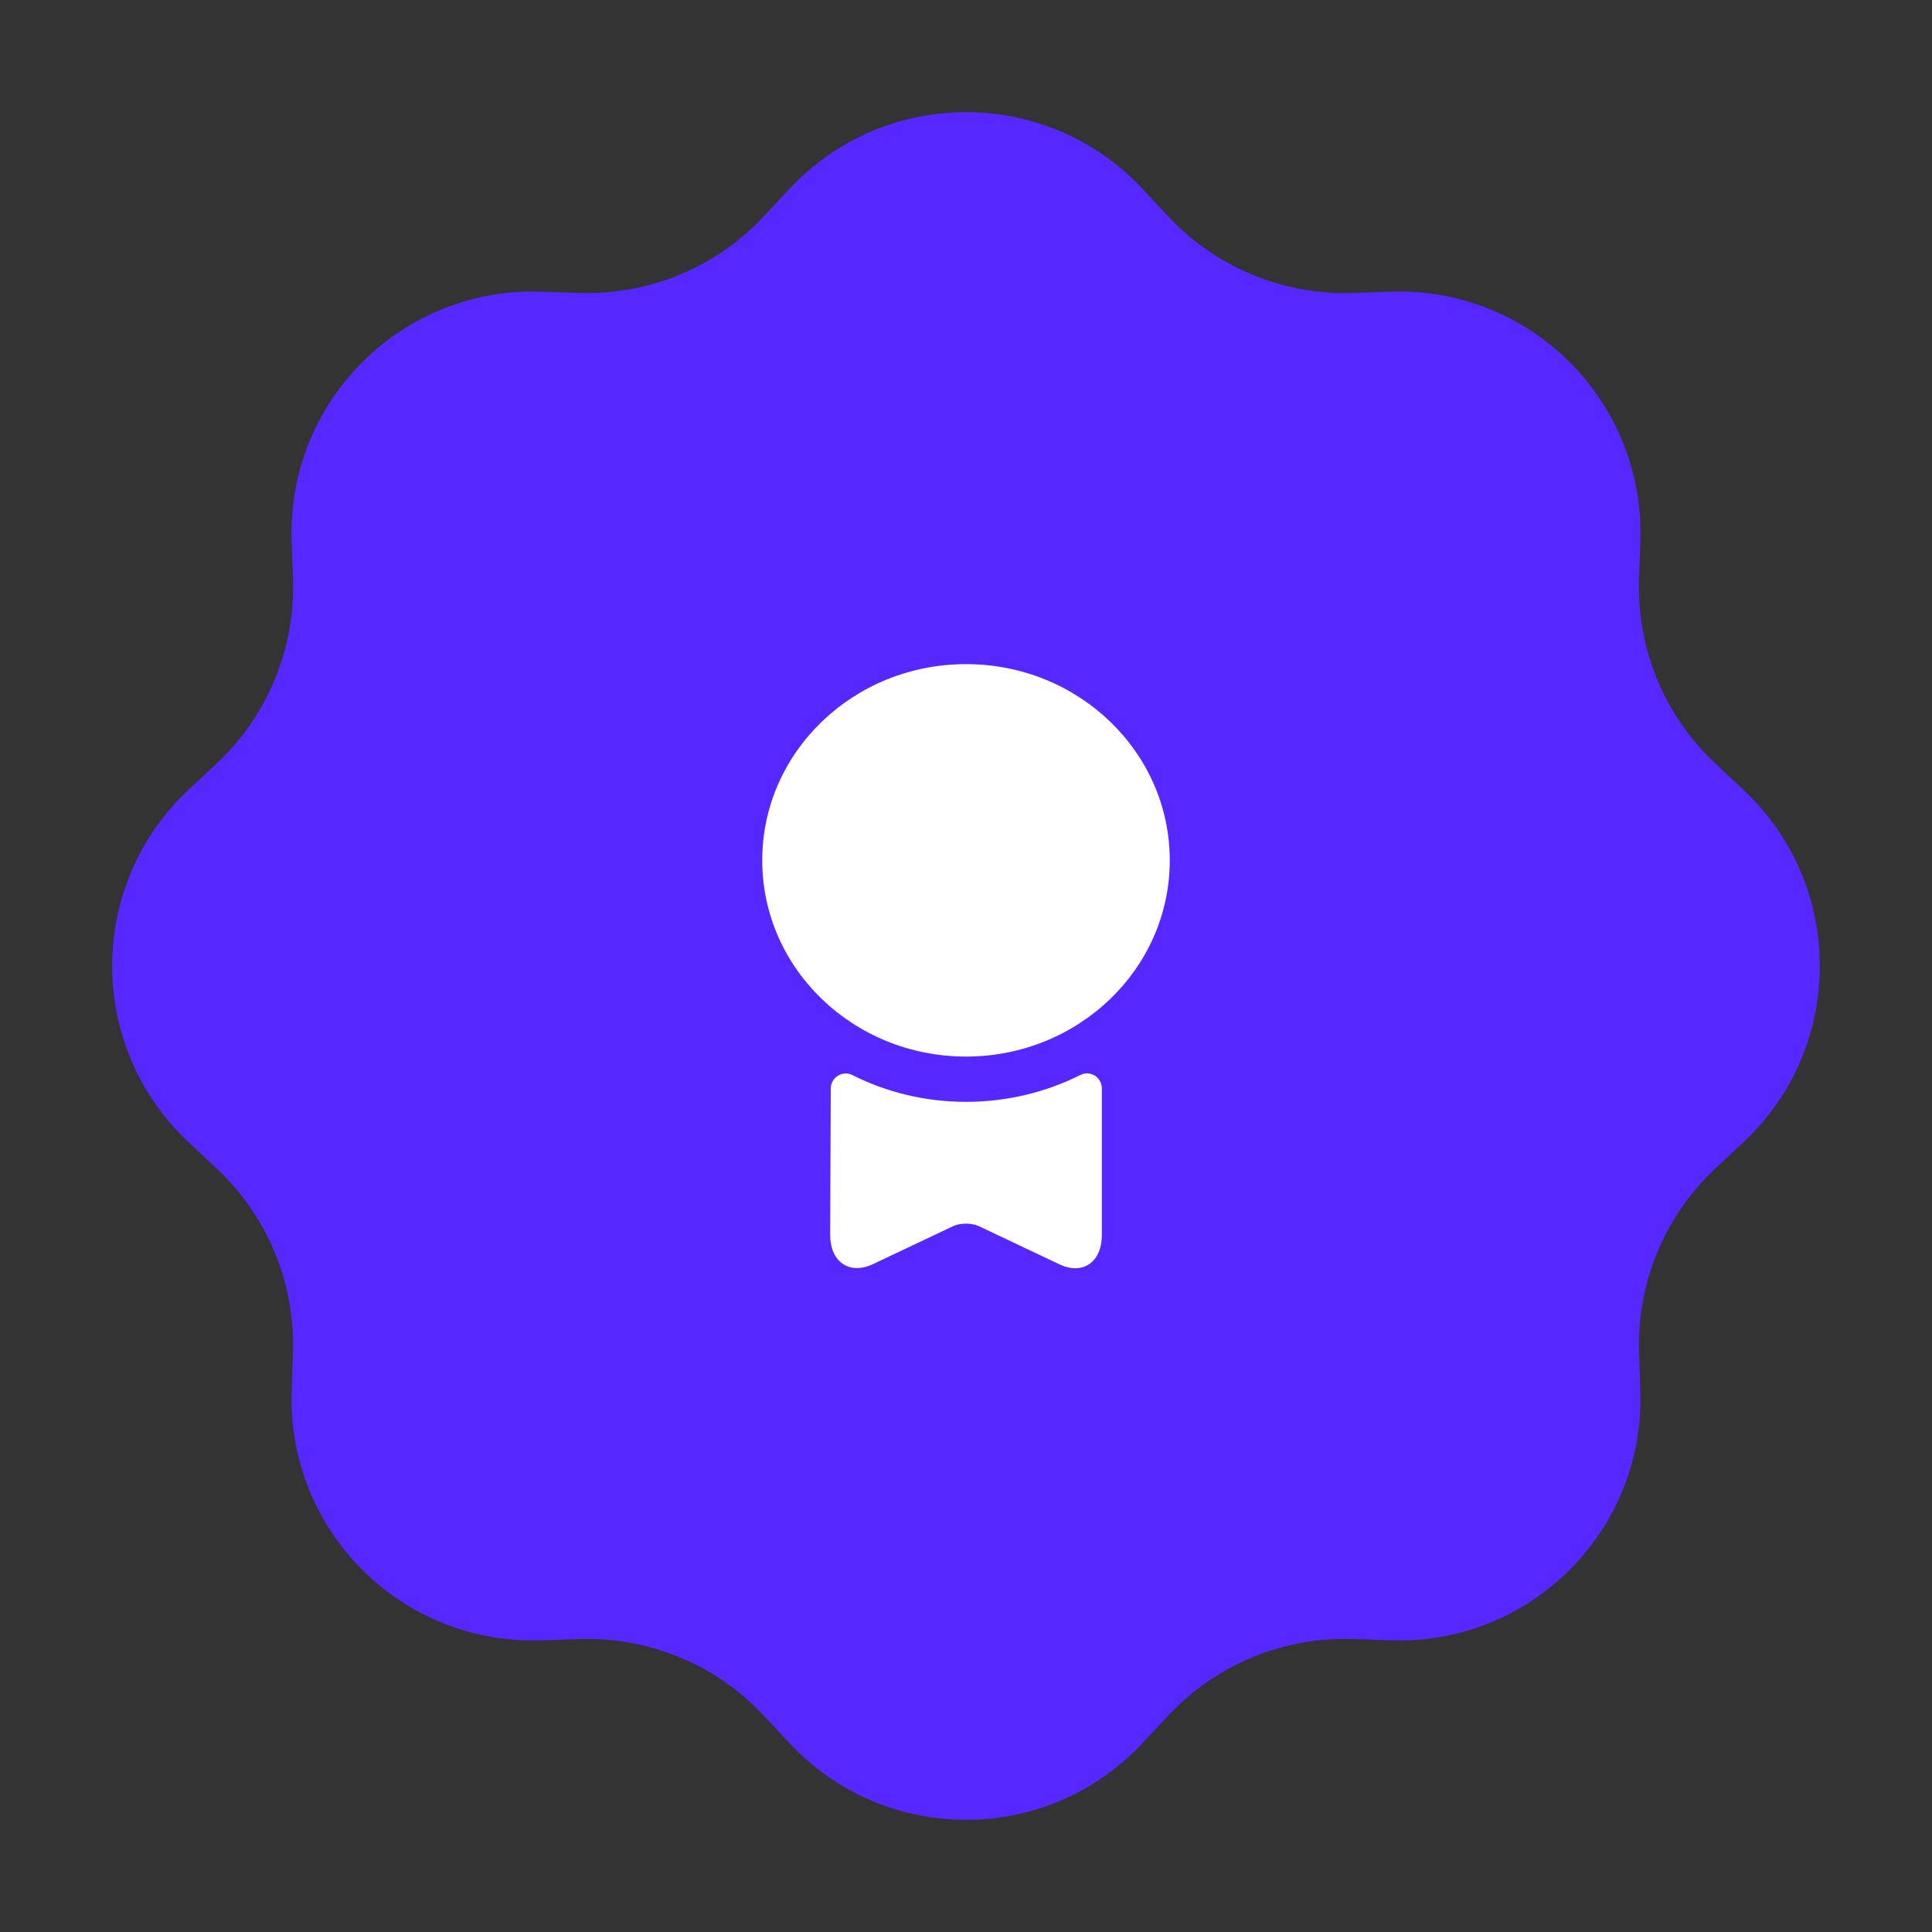 <svg width="64" height="64" viewBox="0 0 64 64" fill="none" xmlns="http://www.w3.org/2000/svg">
<rect x="0" y="0" width="64" height="64" fill="#333333" stroke="none"/>
<g id="Group 4277">
<path id="Star 1" d="M26.155 6.254C29.317 2.87 34.683 2.87 37.845 6.254L38.702 7.171C40.279 8.859 42.509 9.782 44.817 9.704L46.073 9.662C50.701 9.505 54.495 13.299 54.338 17.927L54.296 19.183C54.218 21.491 55.141 23.721 56.829 25.298L57.746 26.155C61.13 29.317 61.13 34.683 57.746 37.845L56.829 38.702C55.141 40.279 54.218 42.509 54.296 44.817L54.338 46.073C54.495 50.701 50.701 54.495 46.073 54.338L44.817 54.296C42.509 54.218 40.279 55.141 38.702 56.829L37.845 57.746C34.683 61.13 29.317 61.13 26.155 57.746L25.298 56.829C23.721 55.141 21.491 54.218 19.183 54.296L17.927 54.338C13.299 54.495 9.505 50.701 9.662 46.073L9.704 44.817C9.782 42.509 8.859 40.279 7.171 38.702L6.254 37.845C2.87 34.683 2.87 29.317 6.254 26.155L7.171 25.298C8.859 23.721 9.782 21.491 9.704 19.183L9.662 17.927C9.505 13.299 13.299 9.505 17.927 9.662L19.183 9.704C21.491 9.782 23.721 8.859 25.298 7.171L26.155 6.254Z" fill="#5627FF"/>
<g id="vuesax/bold/medal">
<g id="medal">
<path id="Vector" d="M32 35C35.728 35 38.75 32.09 38.75 28.5C38.75 24.91 35.728 22 32 22C28.272 22 25.25 24.91 25.25 28.5C25.25 32.09 28.272 35 32 35Z" fill="white"/>
<path id="Vector_2" d="M35.79 35.61C36.12 35.44 36.5 35.69 36.5 36.06V40.91C36.5 41.81 35.87 42.25 35.09 41.88L32.41 40.61C32.18 40.51 31.82 40.51 31.59 40.61L28.91 41.88C28.13 42.24 27.5 41.8 27.5 40.9L27.52 36.06C27.52 35.69 27.91 35.45 28.23 35.61C29.36 36.18 30.64 36.5 32 36.5C33.36 36.5 34.65 36.18 35.79 35.61Z" fill="white"/>
</g>
</g>
</g>
</svg>
